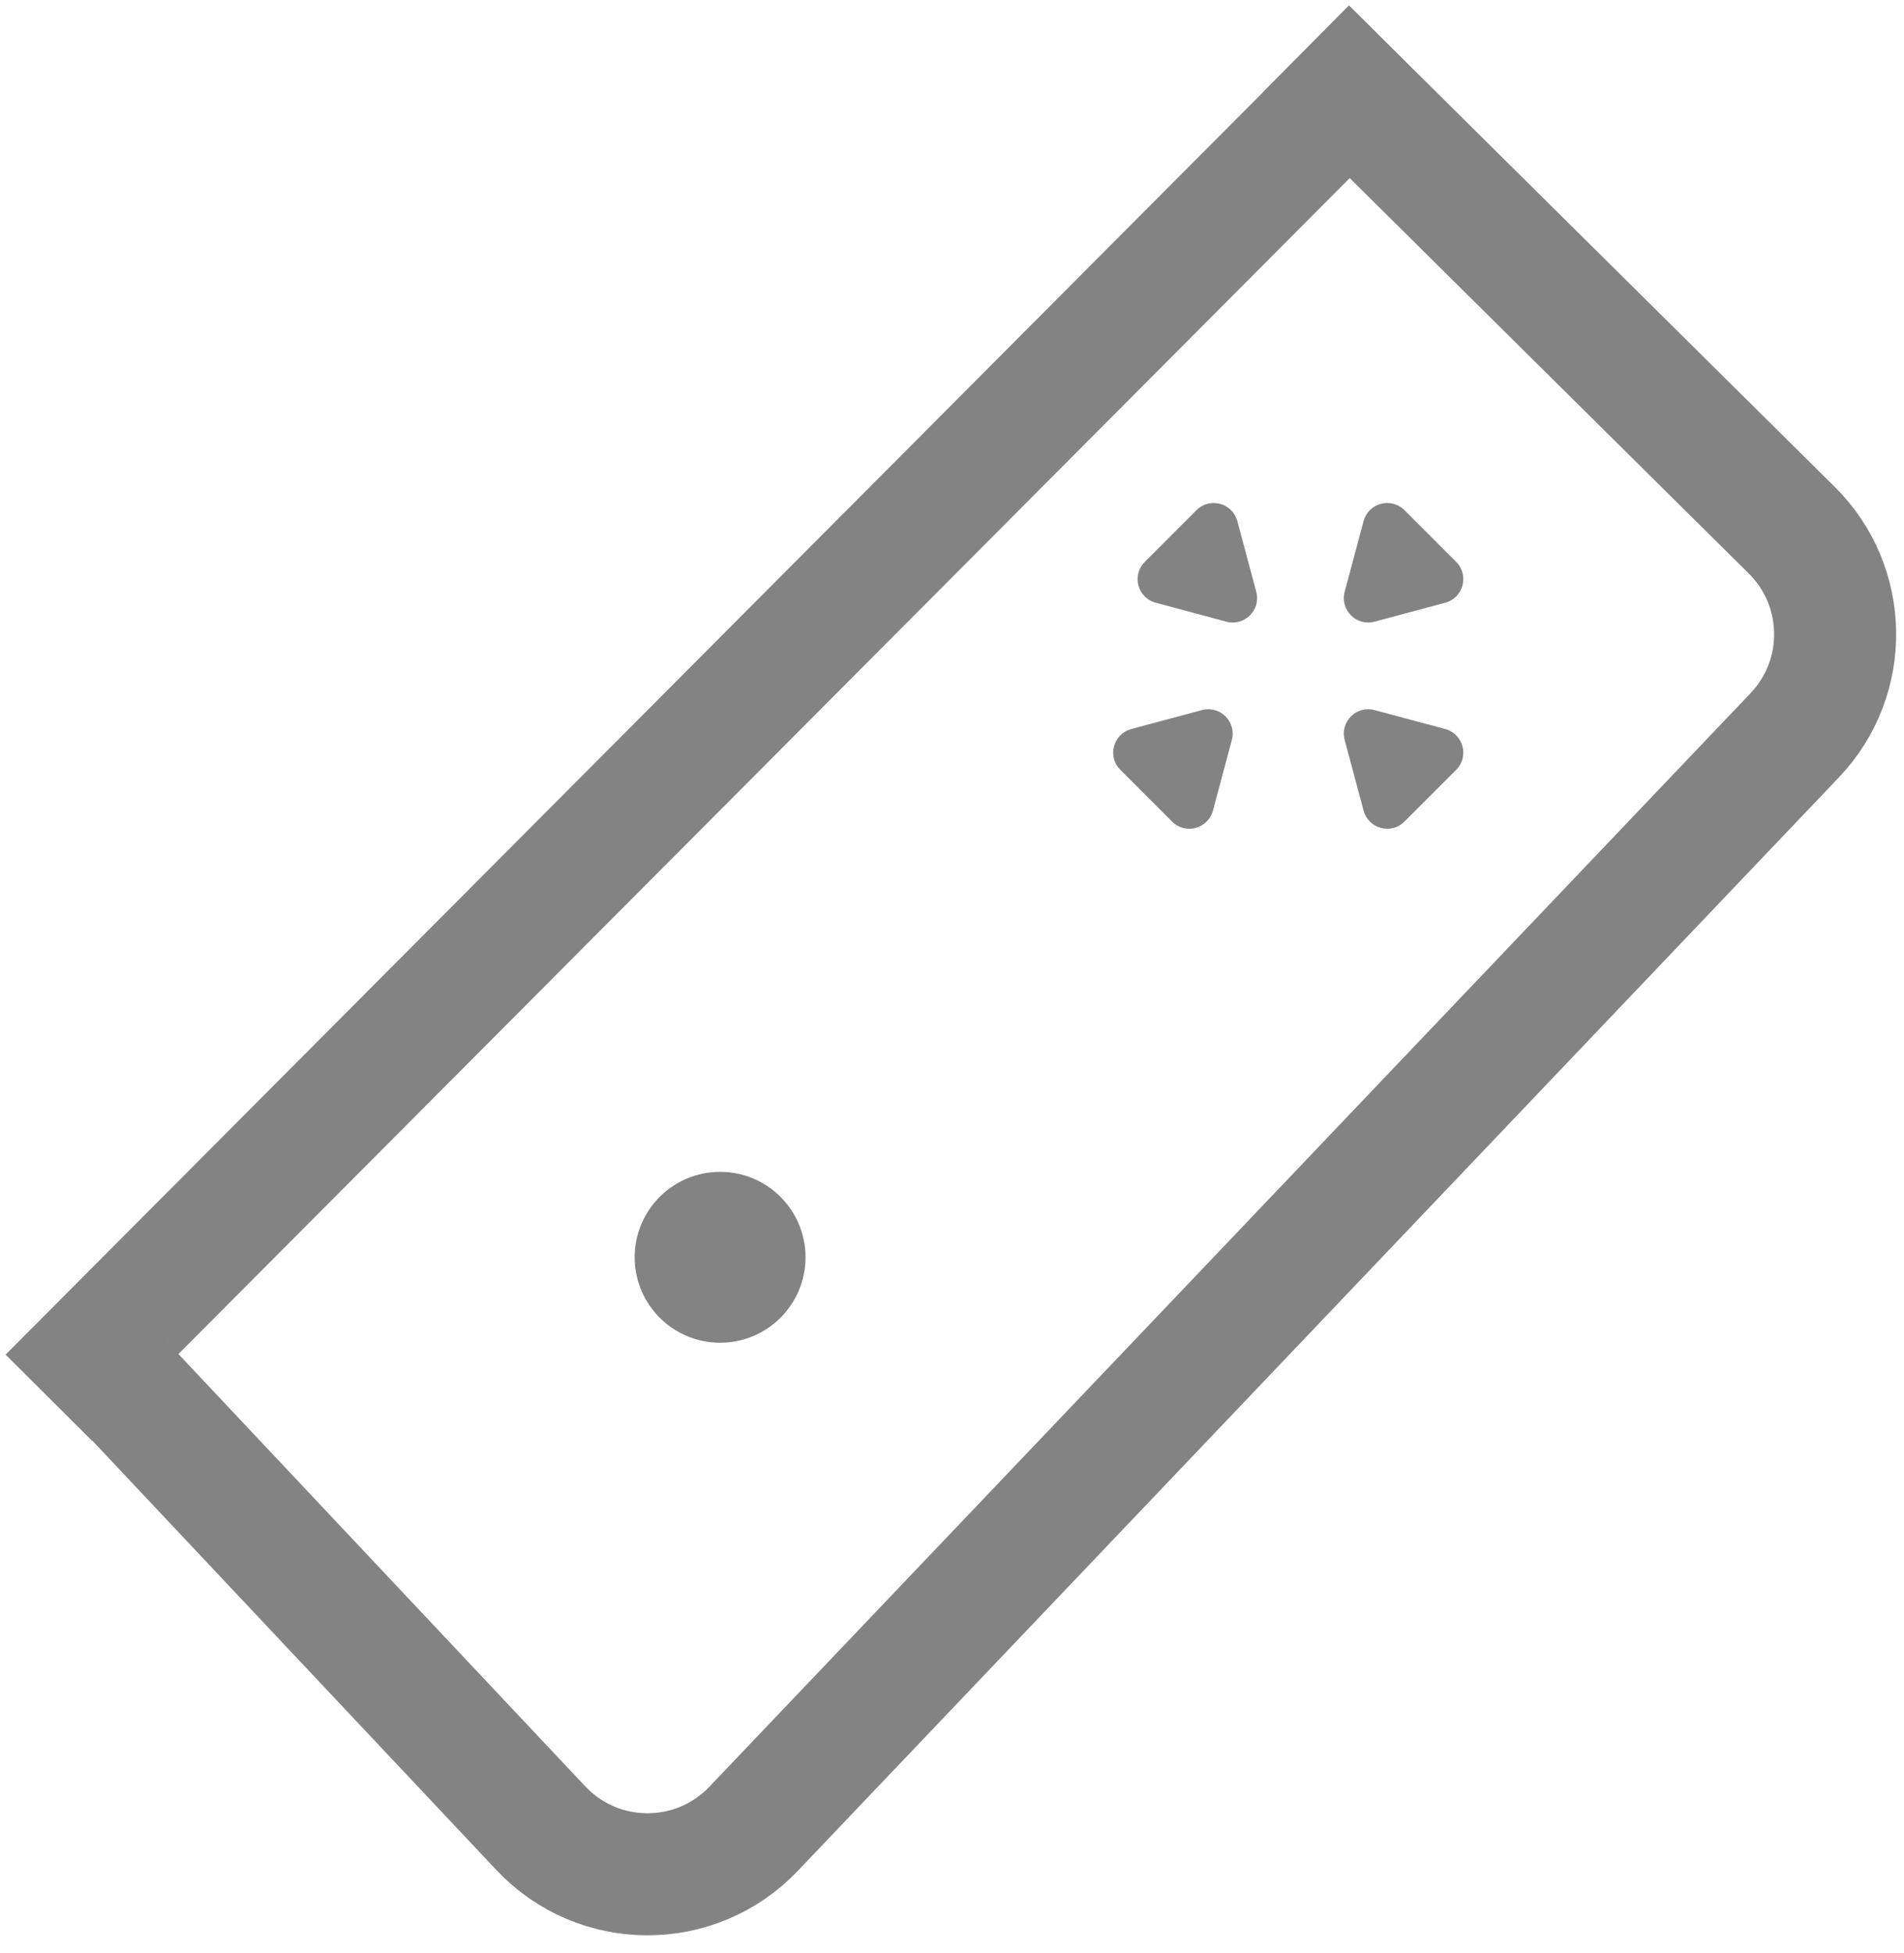 <svg width="78" height="80" viewBox="0 0 78 80" fill="none" xmlns="http://www.w3.org/2000/svg">
<path d="M0 55.251L55.04 0" transform="translate(2 2)" stroke="#828282" stroke-opacity="0.99" stroke-width="5"/>
<path d="M51 0L70.902 19.718C73.223 22.017 73.277 25.751 71.024 28.117L28.371 72.91C25.997 75.403 22.016 75.392 19.656 72.885L0 52" transform="translate(2.5 2)" stroke="#828282" stroke-opacity="0.99" stroke-width="5"/>
<circle cx="3.5" cy="3.5" r="3.5" transform="translate(26 48)" fill="#828282" fill-opacity="0.99"/>
<path d="M2.864 1.5C3.249 0.833 4.211 0.833 4.596 1.5L6.094 4.095C6.479 4.762 5.998 5.595 5.228 5.595H2.232C1.462 5.595 0.981 4.762 1.366 4.095L2.864 1.5Z" transform="translate(54.55 23.275) rotate(135)" fill="#828282" fill-opacity="0.99"/>
<path d="M2.864 1.5C3.249 0.833 4.211 0.833 4.596 1.5L6.094 4.095C6.479 4.762 5.998 5.595 5.228 5.595H2.232C1.462 5.595 0.981 4.762 1.366 4.095L2.864 1.5Z" transform="translate(52 31.275) rotate(-45)" fill="#828282" fill-opacity="0.99"/>
<path d="M2.864 1.5C3.249 0.833 4.211 0.833 4.596 1.5L6.094 4.095C6.479 4.762 5.998 5.595 5.228 5.595H2.232C1.462 5.595 0.981 4.762 1.366 4.095L2.864 1.5Z" transform="translate(48.275 26) rotate(45)" fill="#828282" fill-opacity="0.99"/>
<path d="M2.864 1.5C3.249 0.833 4.211 0.833 4.596 1.5L6.094 4.095C6.479 4.762 5.998 5.595 5.228 5.595H2.232C1.462 5.595 0.981 4.762 1.366 4.095L2.864 1.5Z" transform="translate(57.275 28.55) rotate(-135)" fill="#828282" fill-opacity="0.99"/>
</svg>
